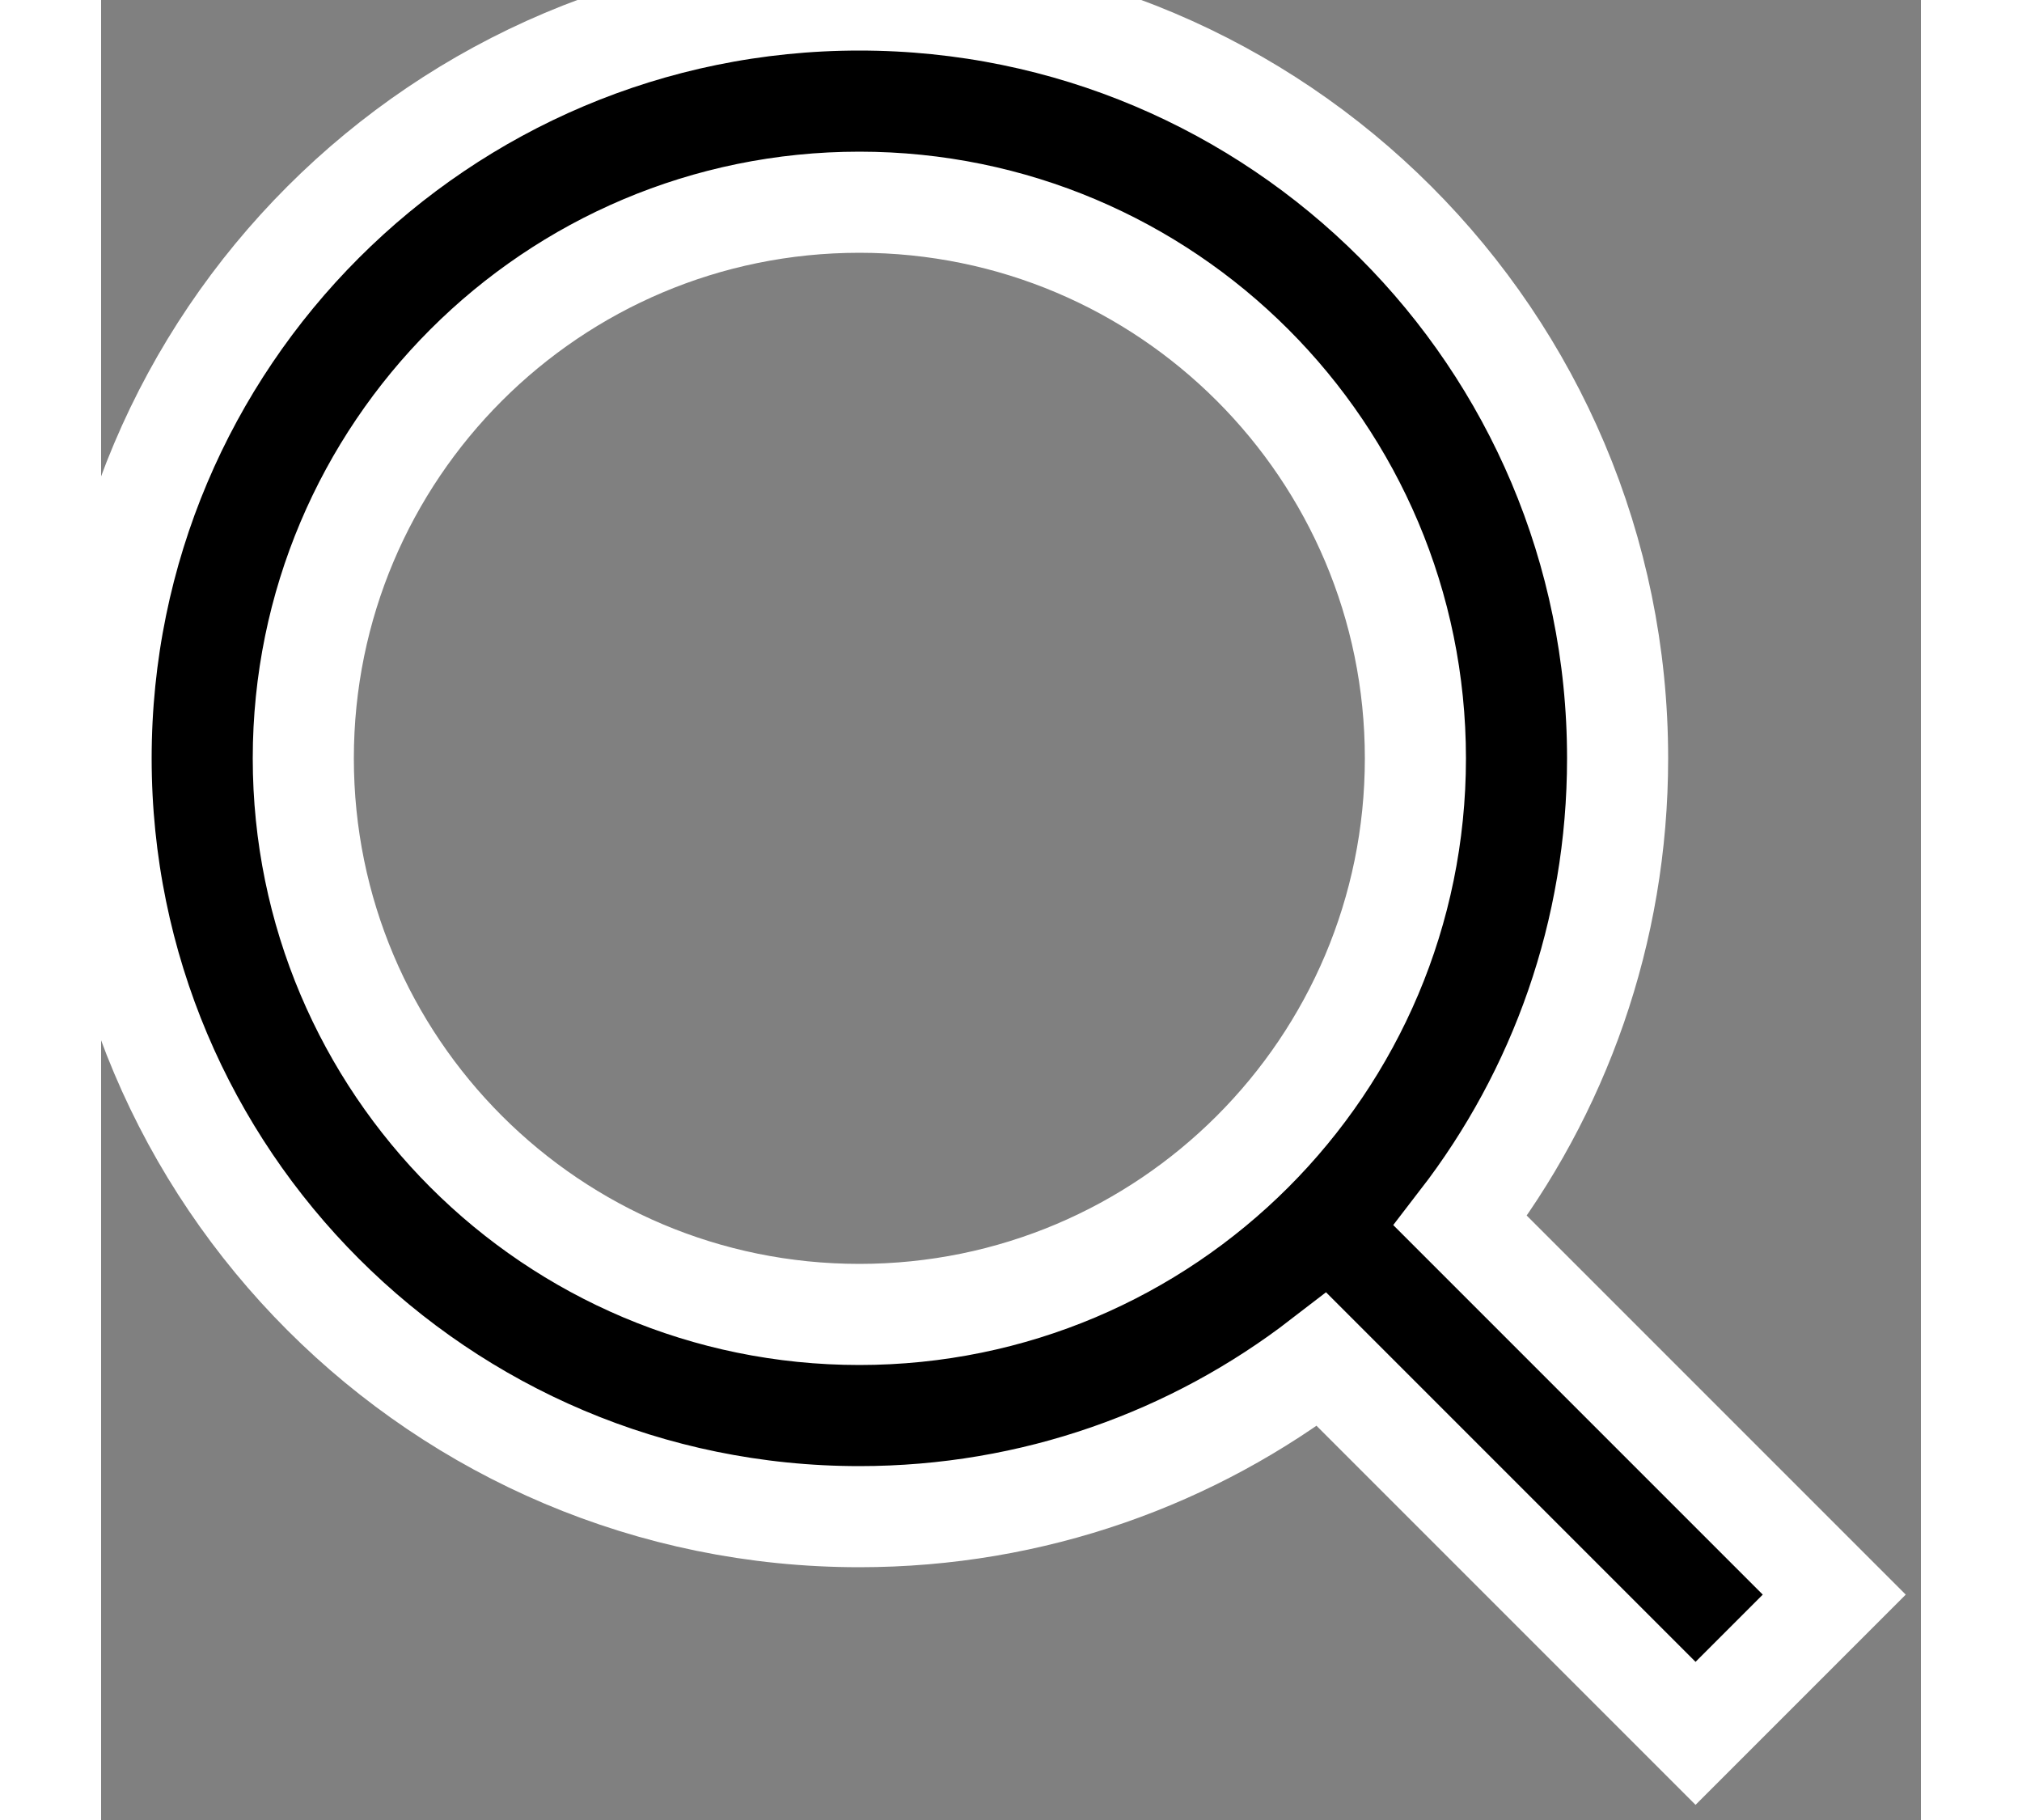 <svg xmlns="http://www.w3.org/2000/svg" class="wOwdFo6WGOU0P1kv4a92u" width="20px" height="18px" viewBox="0 0 18 18" version="1.1"><rect x="0" y="0" width="18" height="18" fill="#808080" stroke="none"/><g id="search" transform="translate(-11, -11)"><path stroke="white" d="M23.073,24.445 C21.808,25.42 20.222,26 18.5,26 C14.358,26 11,22.642 11,18.5 C11,14.358 14.358,11 18.5,11 C22.642,11 26,14.358 26,18.5 C26,20.222 25.42,21.808 24.445,23.073 L28.143,26.771 L26.771,28.143 L23.073,24.445 Z M18.5,24 C21.538,24 24,21.538 24,18.5 C24,15.462 21.538,13 18.5,13 C15.462,13 13,15.462 13,18.5 C13,21.538 15.462,24 18.5,24 Z" id="Combined-Shape"/></g></svg>